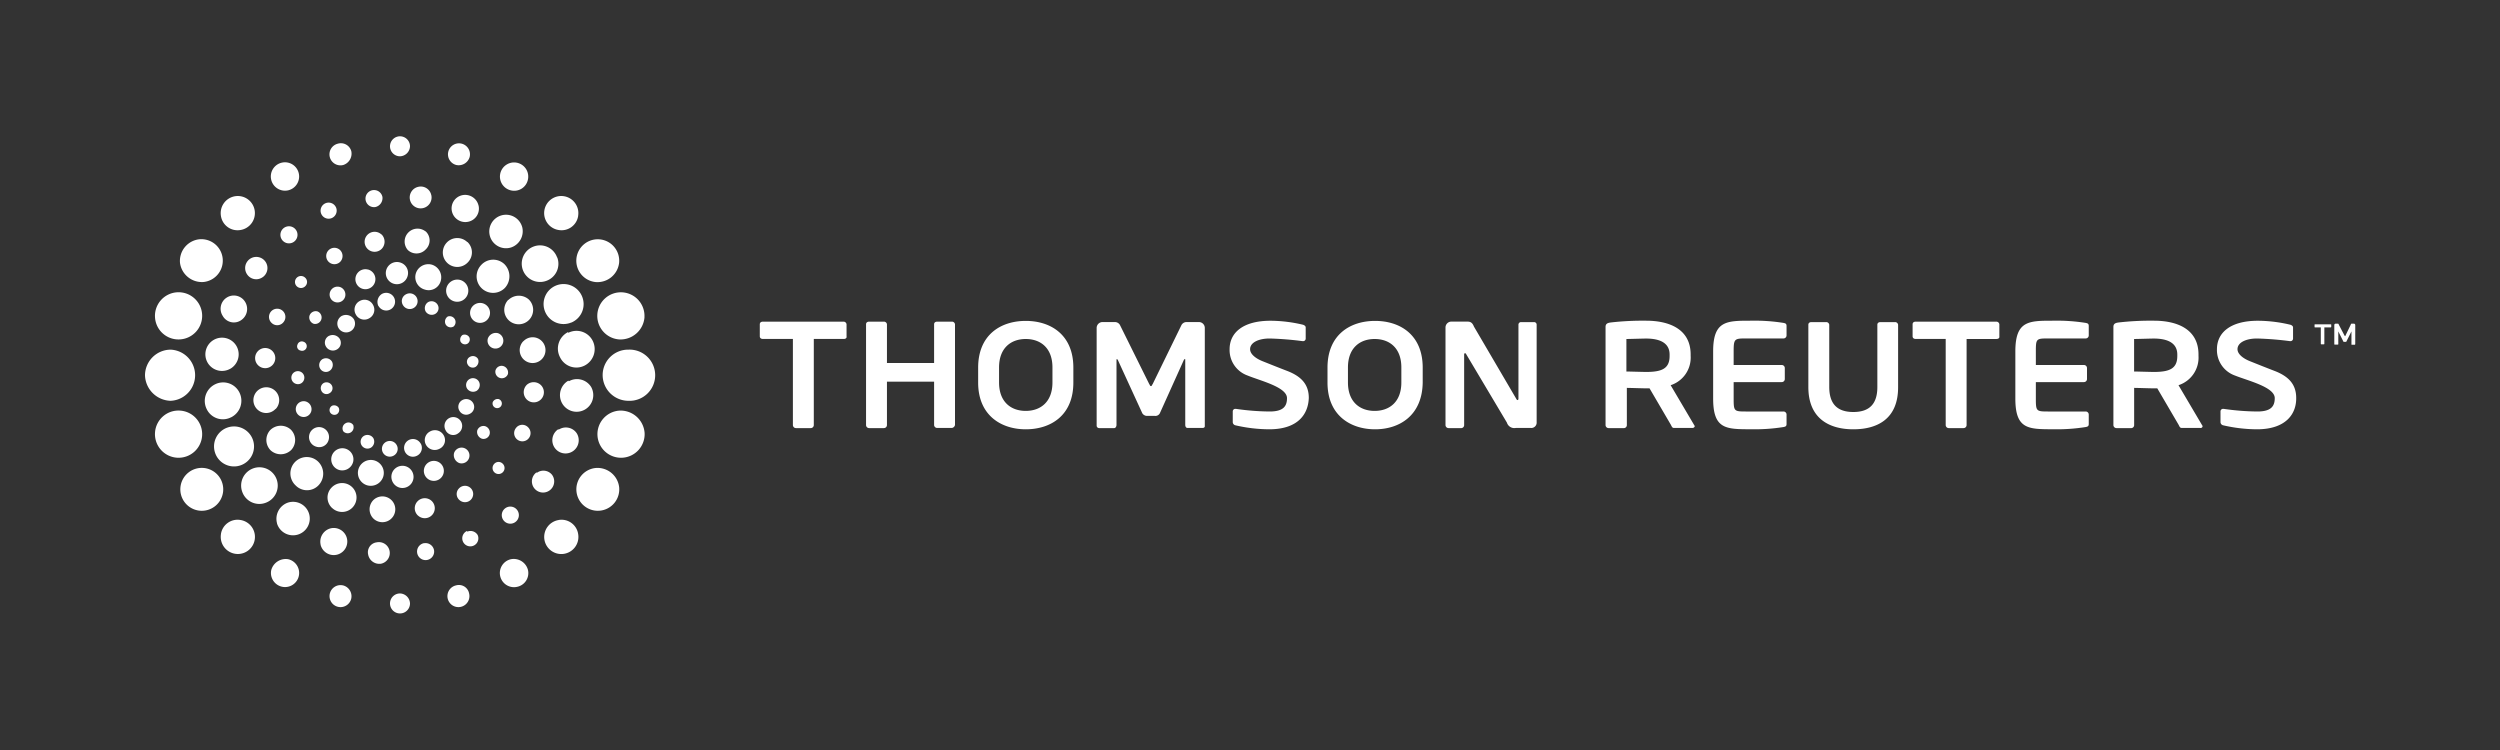 <svg id="Layer_1" data-name="Layer 1" xmlns="http://www.w3.org/2000/svg" viewBox="0 0 500 150"><rect x="0" y="0" width="500" height="150" fill="#333333" stroke="none"/><defs><style>.cls-1{fill:#fff;}</style></defs><title>logo-reuters-white</title><path class="cls-1" d="M168.76,67.79h-6V85a.61.61,0,0,1-.62.62h-2.94a.61.61,0,0,1-.62-.62V67.79h-6c-.36,0-.62-.18-.62-.53v-2.4c0-.36.27-.53.62-.53h16.11a.6.6,0,0,1,.62.53v2.4C169.38,67.61,169.12,67.79,168.76,67.79Zm21.62,17.8h-2.94a.61.61,0,0,1-.62-.62V76.33h-9.43V85a.61.61,0,0,1-.62.62h-2.94a.61.61,0,0,1-.62-.62V64.86c0-.36.27-.53.62-.53h2.94a.6.6,0,0,1,.62.53V72.6h9.43V64.86c0-.36.27-.53.62-.53h2.94a.6.6,0,0,1,.62.53V85A.75.75,0,0,1,190.38,85.59Zm14.77.27c-4.89,0-9.52-2.76-9.52-9.34v-3c0-6.58,4.54-9.34,9.52-9.34s9.52,2.76,9.52,9.34v3C214.67,83.1,210.14,85.86,205.15,85.86Zm5.34-12.37c0-3.92-2.4-5.69-5.34-5.69s-5.34,1.78-5.34,5.69v3c0,3.92,2.4,5.69,5.34,5.69s5.34-1.78,5.34-5.69Zm30,12.1h-3c-.27,0-.44-.27-.44-.62V72.06c0-.18,0-.27-.09-.27l-.18.18-4.81,10.68a1,1,0,0,1-1,.53h-1.51a1.12,1.12,0,0,1-1-.53L223.57,72c-.09-.09-.09-.18-.18-.18s-.09.09-.09.27V85c0,.27-.18.62-.44.62h-3a.5.5,0,0,1-.53-.44V65.57a1.18,1.18,0,0,1,1.16-1.16h2.49a1.16,1.16,0,0,1,1.07.71l5.78,11.66c.18.27.18.44.36.44s.18-.18.36-.44l5.69-11.66a1.16,1.16,0,0,1,1.07-.71h2.49a1.18,1.18,0,0,1,1.16,1.16V85.14C241,85.5,240.75,85.59,240.48,85.59Zm65.67,0h-3a1.55,1.55,0,0,1-1.78-1.07l-8.1-13.61q-.13-.27-.27-.27c-.09,0-.18.09-.18.27V85a.6.6,0,0,1-.53.62h-2.58a.61.61,0,0,1-.62-.62V65.48a1.18,1.18,0,0,1,1.16-1.16h3.2c.62,0,1,.18,1.33,1l8.45,14.42q.13.27.27.27c.09,0,.18-.09.18-.27V64.95a.51.51,0,0,1,.53-.53h2.58a.51.51,0,0,1,.53.53V84.43A1.07,1.07,0,0,1,306.15,85.59Zm-52.32.27a30.48,30.48,0,0,1-6.76-.8.67.67,0,0,1-.53-.62V82.3a.51.51,0,0,1,.53-.53h.09a49.06,49.06,0,0,0,6.76.53c2.67,0,3.47-1,3.47-2.67,0-2.22-5.34-3.47-7.92-4.54a5.4,5.4,0,0,1-3.56-5.25c0-3.29,2.67-5.69,8.19-5.69a28.51,28.51,0,0,1,6.5.8c.27.09.53.27.53.53V67.7a.51.51,0,0,1-.53.53h-.09a63.63,63.63,0,0,0-6.58-.53c-2.22,0-3.92.8-3.92,2.14,0,1,1.16,1.87,2.49,2.4s3.11,1.25,5.07,2c2.49,1,4.18,2.49,4.18,5.34C261.66,82.65,259.79,85.86,253.83,85.86Zm21.18,0c-4.89,0-9.52-2.76-9.52-9.34v-3c0-6.58,4.54-9.34,9.52-9.34s9.52,2.76,9.52,9.34v3C284.44,83.1,279.9,85.86,275,85.86Zm5.25-12.37c0-3.92-2.4-5.69-5.34-5.69s-5.34,1.78-5.34,5.69v3c0,3.92,2.4,5.69,5.34,5.69s5.34-1.78,5.34-5.69Zm58.19,12.1H334.8c-.36,0-.44-.27-.62-.62l-4.27-7.3h-.62c-.8,0-3.2-.09-3.92-.09V85a.6.6,0,0,1-.53.62h-3.11a.61.61,0,0,1-.62-.62V65.39c0-.62.36-.8,1-.89a56.7,56.7,0,0,1,7.12-.36c4.63,0,8.9,1.69,8.9,6.76v.27a5.8,5.8,0,0,1-4,5.87l4.72,8a.33.33,0,0,1,.09.27A.49.49,0,0,1,338.45,85.59Zm-4.54-14.68c0-2.22-1.78-3.2-4.72-3.2-.62,0-3.38.09-3.92.09v6.5c.44,0,3.38.09,3.92.09,3.11,0,4.72-.62,4.72-3.2Zm12.81,8.81c0,2.49.09,2.58,2.4,2.58h7.56a.61.61,0,0,1,.62.62v1.87c0,.44-.18.53-.62.62a36.53,36.53,0,0,1-6.5.44c-5,0-7.56,0-7.56-6.14V70.28c0-6.14,2.67-6.14,7.56-6.14a36.53,36.53,0,0,1,6.5.44c.44.09.62.18.62.62v1.87a.61.61,0,0,1-.62.62h-7.56c-2.22,0-2.4.09-2.4,2.58V73h9.61a.61.61,0,0,1,.62.62V75.8a.61.61,0,0,1-.62.62h-9.61Zm23.94,6.14c-4.81,0-9-2.14-9-8.45V64.95c0-.36.27-.53.62-.53h2.94a.6.6,0,0,1,.62.53V77.4c0,3.38,1.6,5,4.81,5s4.81-1.6,4.81-5V64.95c0-.36.27-.53.62-.53H379a.6.6,0,0,1,.62.53V77.4C379.65,83.72,375.55,85.86,370.66,85.86Zm28.65-18.06h-6V85a.61.61,0,0,1-.62.62h-2.94a.61.61,0,0,1-.62-.62V67.79h-6c-.36,0-.62-.18-.62-.53v-2.4c0-.36.27-.53.62-.53h16.11a.6.6,0,0,1,.62.53v2.4C399.93,67.61,399.67,67.79,399.31,67.79ZM440,85.59h-3.65c-.36,0-.44-.27-.62-.62l-4.27-7.3h-.71c-.8,0-3.2-.09-3.92-.09V85a.6.6,0,0,1-.53.62h-3a.61.61,0,0,1-.62-.62V65.39c0-.62.36-.8,1-.89a55.8,55.8,0,0,1,7.12-.36c4.63,0,8.9,1.69,8.9,6.76v.27a5.8,5.8,0,0,1-4,5.87l4.72,8a.33.33,0,0,1,.09.27A.41.41,0,0,1,440,85.59Zm-4.54-14.68c0-2.22-1.78-3.2-4.72-3.2-.62,0-3.38.09-3.92.09v6.5c.44,0,3.38.09,3.92.09,3.11,0,4.72-.62,4.72-3.2Zm15.93,14.95a30.48,30.48,0,0,1-6.76-.8.67.67,0,0,1-.53-.62V82.3a.51.51,0,0,1,.53-.53h.09a49.06,49.06,0,0,0,6.76.53c2.67,0,3.47-1,3.47-2.67,0-2.22-5.34-3.47-8-4.54a5.4,5.4,0,0,1-3.56-5.25c0-3.29,2.67-5.69,8.19-5.69a28.51,28.51,0,0,1,6.5.8c.27.09.53.27.53.53V67.7a.51.51,0,0,1-.53.53H458a63.63,63.63,0,0,0-6.58-.53c-2.22,0-3.92.8-3.92,2.14,0,1,1.16,1.87,2.49,2.4s3.11,1.25,5.07,2c2.49,1,4.18,2.49,4.18,5.34C459.29,82.65,457.33,85.86,451.37,85.86Zm-44.22-6.14c0,2.49.09,2.58,2.4,2.58h7.56a.61.61,0,0,1,.62.62v1.87c0,.44-.18.53-.62.62a36.53,36.53,0,0,1-6.5.44c-5,0-7.56,0-7.56-6.14V70.28c0-6.14,2.67-6.14,7.56-6.14a36.53,36.53,0,0,1,6.5.44c.44.09.62.18.62.62v1.87a.61.61,0,0,1-.62.62h-7.56c-2.31,0-2.4.09-2.4,2.58V73h9.61a.61.61,0,0,1,.62.62V75.8a.61.61,0,0,1-.62.62h-9.61Zm59.08-14.33v-.44a.09.09,0,0,0-.09-.09H463a.09.09,0,0,0-.09.09v.44a.09.09,0,0,0,.09.09h1.16v3.29a.09.09,0,0,0,.09.09h.53a.09.09,0,0,0,.09-.09V65.48H466C466.14,65.48,466.23,65.48,466.23,65.39Zm4.8,3.47V65a.28.28,0,0,0-.27-.27h-.44a.19.19,0,0,0-.18.18l-1.07,2.22c0,.09,0,.09-.09.09l-.09-.09-1.16-2.22a.19.19,0,0,0-.18-.18h-.44a.28.28,0,0,0-.27.27v3.83a.09.09,0,0,0,.09.09h.62a.09.09,0,0,0,.09-.09V66.28h0l1,2c0,.09.09.09.18.09h.27c.09,0,.18,0,.18-.09l1-2h0v2.58c0,.09,0,.09.09.09h.62A.09.09,0,0,0,471,68.86ZM101,57.56A3.27,3.27,0,0,1,96.24,53a3.25,3.25,0,0,1,4.63-.18A3.44,3.44,0,0,1,101,57.56ZM68,50a1.64,1.64,0,1,0,.09,2.31A1.67,1.67,0,0,0,68,50Zm8.28-3.11a2,2,0,1,0,.09,2.85A2.07,2.07,0,0,0,76.31,46.88Zm8.81-.62A2.58,2.58,0,0,0,81.56,50a2.52,2.52,0,0,0,3.56-.09A2.48,2.48,0,0,0,85.12,46.26Zm8.36,2.14a2.89,2.89,0,1,0,.09,4.09A2.85,2.85,0,0,0,93.48,48.39ZM61,55.51a1.2,1.2,0,1,0,.09,1.69A1.16,1.16,0,0,0,61,55.51Zm42.27,30a1.64,1.64,0,1,0,2.31-.09A1.59,1.59,0,0,0,103.27,85.5Zm2-8.45a2.07,2.07,0,0,0,.09,2.85A2,2,0,0,0,108.16,77,2.07,2.07,0,0,0,105.32,77Zm-.62-8.81a2.58,2.58,0,1,0,3.65-.09A2.55,2.55,0,0,0,104.69,68.24Zm-3-8.28a2.89,2.89,0,1,0,4.09-.09A3,3,0,0,0,101.67,60ZM98.82,92.8a1.2,1.2,0,1,0,1.69-.09A1.16,1.16,0,0,0,98.82,92.8ZM63.76,97a3.36,3.36,0,0,0-.18-4.72,3.27,3.27,0,1,0-4.45,4.81A3.18,3.18,0,0,0,63.76,97ZM56.64,64.5a1.64,1.64,0,1,0-2.31.09A1.59,1.59,0,0,0,56.64,64.5ZM54.51,73a2,2,0,0,0-2.94-2.76A2,2,0,0,0,54.51,73Zm.62,8.81a2.58,2.58,0,1,0-3.65.09A2.55,2.55,0,0,0,55.13,81.76ZM58.24,90a2.93,2.93,0,0,0-.09-4.09,3,3,0,0,0-4.09.09,2.93,2.93,0,0,0,.09,4.09A3,3,0,0,0,58.24,90Zm33.64,10a1.64,1.64,0,1,0-.09-2.31A1.59,1.59,0,0,0,91.88,100Zm-8.28,3.11a2,2,0,1,0-.09-2.85A2,2,0,0,0,83.6,103.12Zm-8.9.62a2.58,2.58,0,1,0-.09-3.65A2.63,2.63,0,0,0,74.71,103.74Zm-8.28-2.14a2.89,2.89,0,1,0-.09-4.09A2.85,2.85,0,0,0,66.43,101.61ZM88.14,56.22a2.5,2.5,0,0,1-3.2,1.69,2.58,2.58,0,0,1-1.78-3.2,2.62,2.62,0,0,1,3.2-1.78A2.65,2.65,0,0,1,88.14,56.22ZM63.49,62.28a1.31,1.31,0,0,0-1.6.89,1.35,1.35,0,0,0,.89,1.6,1.3,1.3,0,0,0,.71-2.49Zm4.45-4.89a1.58,1.58,0,1,0,1.07,2A1.61,1.61,0,0,0,67.94,57.38Zm5.69-3.47A2,2,0,1,0,75,56.4,2,2,0,0,0,73.64,53.91ZM80,52.49a2.22,2.22,0,1,0,1.51,2.76A2.18,2.18,0,0,0,80,52.49ZM60.65,68.33a.9.9,0,0,0-1.16.62.84.84,0,0,0,.62,1.16.93.93,0,1,0,.53-1.78Zm38.44,5.78a1.3,1.3,0,0,0,2.49.71,1.35,1.35,0,0,0-.89-1.6A1.27,1.27,0,0,0,99.09,74.11ZM97.57,67.7a1.58,1.58,0,1,0,2-1.07A1.7,1.7,0,0,0,97.57,67.7ZM94.1,62a2,2,0,0,0,1.33,2.49,2,2,0,0,0,2.49-1.33,2,2,0,0,0-1.33-2.49A2,2,0,0,0,94.1,62ZM89.3,57.56A2.22,2.22,0,1,0,92.06,56,2.25,2.25,0,0,0,89.3,57.56Zm9.25,22.87a.93.93,0,1,0,1.16-.62A1.08,1.08,0,0,0,98.55,80.43ZM76.66,95.29a2.59,2.59,0,1,0-3.2,1.78A2.62,2.62,0,0,0,76.66,95.29ZM60.82,75.89a1.3,1.3,0,1,0-1.6.89A1.27,1.27,0,0,0,60.82,75.89Zm1.42,6.41a1.61,1.61,0,0,0-1.07-2,1.58,1.58,0,1,0,1.07,2ZM65.72,88a2,2,0,1,0-3.83-1.16,2,2,0,0,0,1.33,2.49A1.94,1.94,0,0,0,65.72,88Zm4.89,4.45A2.22,2.22,0,1,0,67.85,94,2.25,2.25,0,0,0,70.61,92.44Zm25.72-4.72a1.27,1.27,0,0,0,1.6-.89,1.35,1.35,0,0,0-.89-1.6,1.31,1.31,0,0,0-1.6.89A1.43,1.43,0,0,0,96.33,87.72Zm-4.45,4.89a1.58,1.58,0,1,0-1.07-2A1.7,1.7,0,0,0,91.88,92.62Zm-5.69,3.47a2,2,0,1,0,1.16-3.83,2,2,0,0,0-2.49,1.33A2,2,0,0,0,86.18,96.09Zm-6.32,1.42a2.22,2.22,0,1,0-1.51-2.76A2.25,2.25,0,0,0,79.87,97.51ZM74.62,61a1.94,1.94,0,0,1-.8,2.67,1.92,1.92,0,0,1-2.67-.8,1.94,1.94,0,0,1,.8-2.67A1.92,1.92,0,0,1,74.62,61ZM64.74,76.6a1.19,1.19,0,0,0-.44,1.6,1.11,1.11,0,0,0,1.6.44,1.14,1.14,0,0,0,.44-1.6A1.22,1.22,0,0,0,64.74,76.6Zm-.18-4.81A1.41,1.41,0,0,0,64,73.67a1.33,1.33,0,0,0,1.87.53,1.43,1.43,0,0,0,.53-1.87A1.41,1.41,0,0,0,64.56,71.8Zm1.25-4.63a1.52,1.52,0,0,0-.62,2.14,1.59,1.59,0,0,0,2.14.62,1.52,1.52,0,0,0,.62-2.14A1.68,1.68,0,0,0,65.81,67.17Zm2.58-4a1.77,1.77,0,1,0,2.4.71A1.88,1.88,0,0,0,68.39,63.17Zm-2,18a1,1,0,0,0-.36,1.33,1,1,0,0,0,1.33.36,1,1,0,0,0,.36-1.33A1.1,1.1,0,0,0,66.43,81.14ZM89.12,64.86a1.14,1.14,0,0,0,1.6.44,1.18,1.18,0,0,0-1.16-2A1.22,1.22,0,0,0,89.12,64.86Zm-4-2.58a1.43,1.43,0,0,0,1.87.53,1.33,1.33,0,0,0,.53-1.87,1.41,1.41,0,0,0-1.87-.53A1.43,1.43,0,0,0,85.12,62.28ZM80.58,61a1.57,1.57,0,1,0,.62-2.14A1.52,1.52,0,0,0,80.58,61Zm-4.89.18a1.77,1.77,0,1,0,.71-2.4A1.88,1.88,0,0,0,75.68,61.21Zm16.46,7.21a1,1,0,0,0,1.33.36,1,1,0,0,0,.36-1.33A1.1,1.1,0,0,0,92.5,67,1.14,1.14,0,0,0,92.15,68.42ZM88.76,87.1A2,2,0,0,0,86,86.3a1.94,1.94,0,0,0-.8,2.67,2,2,0,0,0,2.67.8A1.9,1.9,0,0,0,88.76,87.1Zm-18.06-2a1.14,1.14,0,0,0-1.6-.44,1.17,1.17,0,0,0-.44,1.6,1.18,1.18,0,0,0,2-1.16Zm4,2.58a1.41,1.41,0,0,0-1.87-.53,1.37,1.37,0,0,0,1.33,2.4A1.43,1.43,0,0,0,74.71,87.72ZM79.33,89a1.57,1.57,0,1,0-.62,2.14A1.54,1.54,0,0,0,79.33,89Zm4.81-.27a1.77,1.77,0,1,0-.71,2.4A1.75,1.75,0,0,0,84.14,88.7ZM95.08,73.4a1.32,1.32,0,0,0,.53-1.6,1.19,1.19,0,0,0-1.6-.44,1.1,1.1,0,0,0-.44,1.6A1.14,1.14,0,0,0,95.08,73.4Zm.18,4.81a1.41,1.41,0,0,0,.53-1.87,1.37,1.37,0,1,0-2.4,1.33A1.43,1.43,0,0,0,95.26,78.2ZM94,82.74a1.52,1.52,0,0,0,.62-2.14A1.59,1.59,0,0,0,92.5,80a1.52,1.52,0,0,0-.62,2.14A1.54,1.54,0,0,0,94,82.74Zm-2.49,4a1.77,1.77,0,1,0-2.4-.71A1.68,1.68,0,0,0,91.52,86.75Zm34.17-6.58A5.16,5.16,0,0,1,120.53,75a5.09,5.09,0,0,1,5.16-5.07,5.12,5.12,0,1,1,0,10.23ZM105.58,35.94a2.83,2.83,0,1,0-3.38,2.14A2.8,2.8,0,0,0,105.58,35.94Zm10.05,7.21A3.42,3.42,0,1,0,111.72,46,3.36,3.36,0,0,0,115.64,43.14Zm8.19,9.43a4.29,4.29,0,1,0-4.72,3.83A4.36,4.36,0,0,0,123.82,52.58Zm5.07,10.86a4.72,4.72,0,1,0-5,4.45A4.82,4.82,0,0,0,128.9,63.43ZM82,29.26a2,2,0,1,0-2,2A2.07,2.07,0,0,0,82,29.26Zm20.2,82.58a2.83,2.83,0,1,0,1.25,5.52,2.8,2.8,0,0,0,2.14-3.38A2.94,2.94,0,0,0,102.2,111.84Zm9.52-7.83a3.42,3.42,0,1,0,3.92,2.85A3.36,3.36,0,0,0,111.72,104Zm7.39-10.41a4.29,4.29,0,1,0,4.72,3.83A4.36,4.36,0,0,0,119.11,93.6Zm4.81-11.48a4.72,4.72,0,1,0,5,4.45A4.82,4.82,0,0,0,123.91,82.12ZM80,118.69a2,2,0,1,0,2,2A2.07,2.07,0,0,0,80,118.69ZM34.13,80.16a5.12,5.12,0,0,0,0-10.23A5.16,5.16,0,0,0,29,75.09,5.27,5.27,0,0,0,34.13,80.16ZM57.62,38.07a2.84,2.84,0,0,0,2.14-3.38,2.83,2.83,0,1,0-5.52,1.25A2.84,2.84,0,0,0,57.62,38.07ZM48.1,46a3.42,3.42,0,1,0-3.92-2.85A3.36,3.36,0,0,0,48.1,46ZM40.71,56.4a4.29,4.29,0,0,0-.89-8.54A4.36,4.36,0,0,0,36,52.58,4.42,4.42,0,0,0,40.71,56.4ZM36,67.88a4.72,4.72,0,1,0-5-4.45A4.7,4.7,0,0,0,36,67.88Zm18.24,46.18a2.82,2.82,0,1,0,3.38-2.22A3,3,0,0,0,54.24,114.06Zm-10.05-7.21A3.42,3.42,0,1,0,48.1,104,3.36,3.36,0,0,0,44.18,106.86Zm-8.1-9.43A4.29,4.29,0,1,0,40.8,93.6,4.29,4.29,0,0,0,36.09,97.42ZM31,86.57a4.72,4.72,0,1,0,5-4.45A4.7,4.7,0,0,0,31,86.57Zm60.15,30.52a2.2,2.2,0,1,0,2.67,1.6A2.07,2.07,0,0,0,91.17,117.09Zm-22.51,0a2.2,2.2,0,1,0,1.6,2.67A2.24,2.24,0,0,0,68.65,117.09ZM93.93,31.4A2.2,2.2,0,1,0,91.26,33,2.28,2.28,0,0,0,93.93,31.4ZM70.26,30.24a2.15,2.15,0,0,0-2.67-1.51A2.2,2.2,0,1,0,68.65,33,2.38,2.38,0,0,0,70.26,30.24Zm44,34.26a4,4,0,1,1,2.14-5.25A4,4,0,0,1,114.3,64.5Zm-28-25.45a2.14,2.14,0,0,0-2.58-1.69,2.18,2.18,0,0,0,.89,4.27A2.18,2.18,0,0,0,86.27,39.05Zm9.43,2a2.75,2.75,0,0,0-3.29-2,2.7,2.7,0,0,0-2,3.29,2.75,2.75,0,0,0,3.29,2A2.68,2.68,0,0,0,95.71,41.1Zm8.72,4.27a3.35,3.35,0,1,0-2.22,4.18A3.42,3.42,0,0,0,104.43,45.37Zm7,6.14a3.62,3.62,0,0,0-4.72-2.14,3.66,3.66,0,0,0,2.58,6.85A3.62,3.62,0,0,0,111.46,51.51Zm-44.22-10a1.61,1.61,0,1,0-.8,2.14A1.63,1.63,0,0,0,67.23,41.54Zm40.13,53a2.23,2.23,0,1,0,3.11.53A2.2,2.2,0,0,0,107.36,94.58Zm4.36-8.63a2.64,2.64,0,1,0,3.65.8A2.61,2.61,0,0,0,111.72,85.94Zm2-9.7a3.33,3.33,0,1,0,4.54,1.25A3.33,3.33,0,0,0,113.77,76.25Zm-.09-9.7A3.7,3.7,0,0,0,112,71.44a3.63,3.63,0,0,0,4.89,1.69,3.7,3.7,0,0,0,1.69-4.89A3.63,3.63,0,0,0,113.68,66.55Zm-20.2,39.77a1.61,1.61,0,1,0,2.14.8A1.66,1.66,0,0,0,93.48,106.32ZM48.72,92.8a4,4,0,0,0-3.2-7.3,4,4,0,1,0,3.2,7.3Zm3.83-37.37a2.23,2.23,0,1,0-3.11-.53A2.19,2.19,0,0,0,52.55,55.42Zm-4.36,8.63a2.7,2.7,0,0,0,.8-3.74,2.64,2.64,0,1,0-4.45,2.85A2.55,2.55,0,0,0,48.19,64.06Zm-2.14,9.7a3.33,3.33,0,1,0-4.54-1.25A3.33,3.33,0,0,0,46.05,73.75Zm.18,9.7a3.7,3.7,0,0,0,1.69-4.89A3.63,3.63,0,0,0,43,76.87a3.7,3.7,0,0,0-1.69,4.89A3.58,3.58,0,0,0,46.23,83.45Zm27.41,27.5a2.27,2.27,0,0,0,2.58,1.78,2.18,2.18,0,1,0-.89-4.27A2,2,0,0,0,73.64,110.95Zm-9.52-2a2.71,2.71,0,1,0,2-3.29A2.75,2.75,0,0,0,64.12,108.9Zm-8.72-4.27a3.35,3.35,0,1,0,2.22-4.18A3.42,3.42,0,0,0,55.4,104.63ZM48.46,98.4a3.62,3.62,0,0,0,4.72,2.14,3.66,3.66,0,1,0-4.72-2.14ZM101,101.69a1.71,1.71,0,1,0,2.4.27A1.71,1.71,0,0,0,101,101.69Zm-16.19,6.94a1.71,1.71,0,1,0,2,1.42A1.73,1.73,0,0,0,84.85,108.64ZM76.49,39.41a1.71,1.71,0,1,0-1.42,2A1.84,1.84,0,0,0,76.49,39.41ZM59.13,45.9a1.71,1.71,0,1,0-.27,2.4A1.71,1.71,0,0,0,59.13,45.9Z"/></svg>